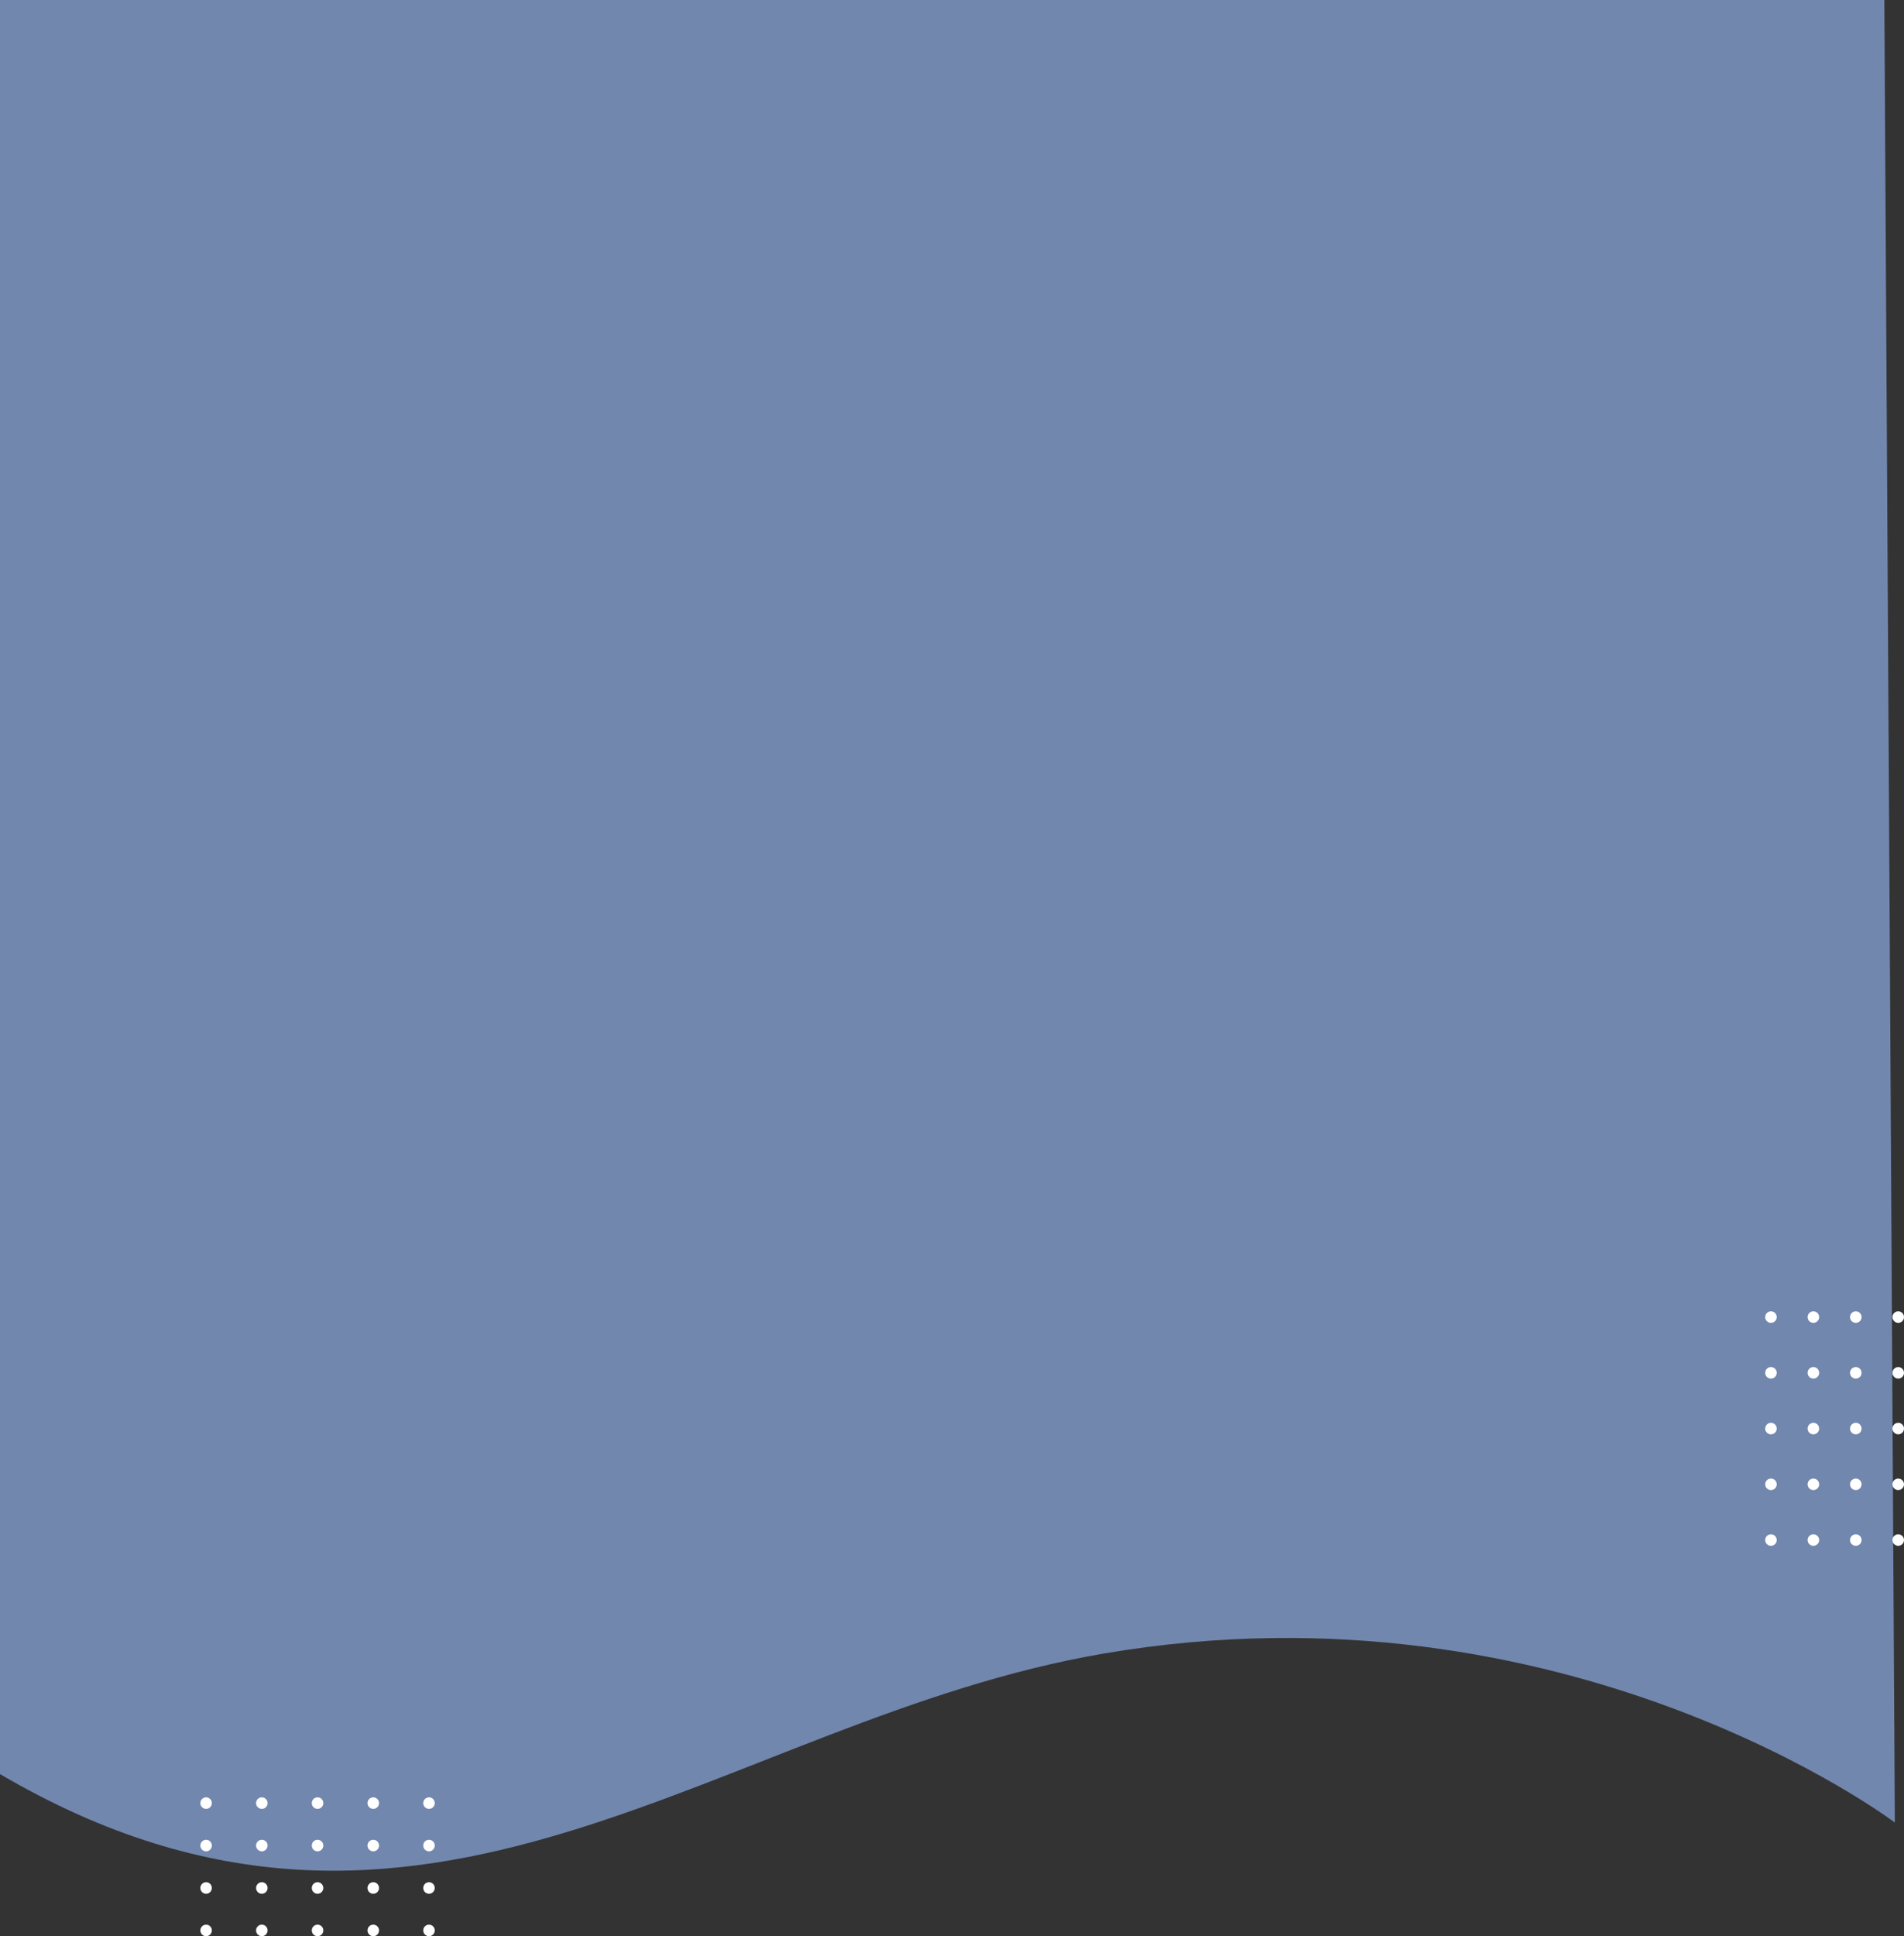 <svg xmlns="http://www.w3.org/2000/svg" viewBox="0 0 1454 1478" width="1454" height="1478">
	<rect x="0" y="0" width="1454" height="1478" fill="#333333" stroke="none"/>
	<style>
		tspan { white-space:pre }
		.shp0 { fill: #7287ae } 
		.shp1 { fill: #ffffff } 
	</style>
	<g id="Group 1">
		<g id="Background">
			<path id="Shape" class="shp0" d="M1447 1391.24C1447 1391.24 1196.59 1201.88 843 1262.22C549.8 1312.25 324.52 1544.61 0 1354.24L0 0L1439 0L1447 1391.24Z" />
			<path id="Shape" class="shp1" d="M1449.59 1009.8C1447.16 1009.8 1445.19 1007.83 1445.19 1005.4C1445.19 1002.97 1447.16 1001 1449.59 1001C1452.03 1001 1454 1002.97 1454 1005.4C1454 1007.83 1452.03 1009.8 1449.59 1009.8ZM1449.59 1052.35C1447.16 1052.35 1445.19 1050.38 1445.19 1047.95C1445.19 1045.52 1447.16 1043.55 1449.59 1043.55C1452.03 1043.55 1454 1045.52 1454 1047.95C1454 1050.38 1452.03 1052.35 1449.59 1052.35ZM1449.59 1094.9C1447.16 1094.9 1445.19 1092.93 1445.19 1090.5C1445.19 1088.07 1447.16 1086.1 1449.59 1086.1C1452.03 1086.1 1454 1088.07 1454 1090.5C1454 1092.93 1452.03 1094.9 1449.59 1094.9ZM1449.59 1137.45C1447.16 1137.45 1445.19 1135.48 1445.19 1133.05C1445.19 1130.62 1447.16 1128.65 1449.59 1128.65C1452.03 1128.65 1454 1130.62 1454 1133.05C1454 1135.48 1452.03 1137.45 1449.59 1137.45ZM1449.59 1180C1447.16 1180 1445.19 1178.03 1445.19 1175.6C1445.19 1173.17 1447.16 1171.21 1449.59 1171.21C1452.03 1171.21 1454 1173.17 1454 1175.6C1454 1178.03 1452.03 1180 1449.59 1180ZM1417.2 1009.8C1414.76 1009.8 1412.79 1007.83 1412.79 1005.4C1412.79 1002.97 1414.76 1001 1417.2 1001C1419.63 1001 1421.6 1002.97 1421.6 1005.4C1421.6 1007.83 1419.63 1009.8 1417.2 1009.8ZM1417.2 1052.35C1414.76 1052.35 1412.79 1050.38 1412.79 1047.95C1412.79 1045.52 1414.76 1043.55 1417.2 1043.55C1419.63 1043.55 1421.6 1045.52 1421.6 1047.95C1421.6 1050.38 1419.63 1052.35 1417.2 1052.35ZM1417.2 1094.9C1414.76 1094.9 1412.79 1092.93 1412.79 1090.5C1412.79 1088.07 1414.76 1086.1 1417.2 1086.1C1419.63 1086.1 1421.6 1088.07 1421.6 1090.5C1421.6 1092.93 1419.63 1094.9 1417.2 1094.9ZM1417.2 1137.45C1414.76 1137.45 1412.79 1135.48 1412.79 1133.05C1412.79 1130.62 1414.76 1128.65 1417.2 1128.65C1419.63 1128.65 1421.6 1130.62 1421.6 1133.05C1421.6 1135.48 1419.63 1137.45 1417.2 1137.45ZM1417.2 1180C1414.76 1180 1412.79 1178.03 1412.79 1175.6C1412.79 1173.17 1414.76 1171.21 1417.2 1171.21C1419.63 1171.21 1421.6 1173.17 1421.6 1175.6C1421.6 1178.03 1419.63 1180 1417.2 1180ZM1384.8 1009.8C1382.37 1009.8 1380.4 1007.83 1380.4 1005.4C1380.4 1002.97 1382.37 1001 1384.8 1001C1387.23 1001 1389.21 1002.97 1389.21 1005.4C1389.21 1007.83 1387.23 1009.8 1384.8 1009.8ZM1384.8 1052.35C1382.37 1052.35 1380.4 1050.38 1380.4 1047.95C1380.4 1045.52 1382.37 1043.55 1384.8 1043.55C1387.23 1043.55 1389.21 1045.52 1389.21 1047.95C1389.21 1050.38 1387.23 1052.35 1384.8 1052.35ZM1384.8 1094.9C1382.37 1094.9 1380.4 1092.93 1380.4 1090.5C1380.4 1088.07 1382.37 1086.1 1384.8 1086.1C1387.23 1086.1 1389.21 1088.07 1389.21 1090.5C1389.21 1092.93 1387.23 1094.9 1384.8 1094.9ZM1384.8 1137.45C1382.37 1137.45 1380.4 1135.48 1380.4 1133.05C1380.4 1130.62 1382.37 1128.65 1384.8 1128.65C1387.23 1128.65 1389.21 1130.62 1389.21 1133.05C1389.21 1135.48 1387.23 1137.45 1384.8 1137.45ZM1384.8 1180C1382.37 1180 1380.4 1178.03 1380.4 1175.6C1380.4 1173.17 1382.37 1171.21 1384.8 1171.21C1387.23 1171.21 1389.21 1173.17 1389.21 1175.6C1389.21 1178.03 1387.23 1180 1384.8 1180ZM1352.41 1009.8C1349.97 1009.8 1348 1007.83 1348 1005.4C1348 1002.97 1349.97 1001 1352.41 1001C1354.84 1001 1356.81 1002.97 1356.81 1005.4C1356.81 1007.83 1354.84 1009.8 1352.41 1009.8ZM1352.41 1052.35C1349.97 1052.35 1348 1050.38 1348 1047.95C1348 1045.52 1349.97 1043.55 1352.41 1043.55C1354.84 1043.55 1356.81 1045.52 1356.81 1047.95C1356.81 1050.38 1354.84 1052.35 1352.41 1052.35ZM1352.41 1094.9C1349.97 1094.9 1348 1092.93 1348 1090.5C1348 1088.07 1349.97 1086.1 1352.41 1086.1C1354.84 1086.1 1356.81 1088.07 1356.81 1090.5C1356.81 1092.93 1354.84 1094.9 1352.41 1094.9ZM1352.41 1137.45C1349.97 1137.45 1348 1135.48 1348 1133.05C1348 1130.62 1349.97 1128.65 1352.41 1128.65C1354.84 1128.65 1356.81 1130.62 1356.81 1133.05C1356.81 1135.48 1354.84 1137.45 1352.41 1137.45ZM1352.41 1180C1349.97 1180 1348 1178.03 1348 1175.6C1348 1173.17 1349.97 1171.21 1352.41 1171.21C1354.84 1171.21 1356.81 1173.17 1356.81 1175.6C1356.81 1178.03 1354.84 1180 1352.41 1180Z" />
			<path id="Shape" class="shp1" d="M323.21 1473.59C323.21 1471.16 325.17 1469.19 327.6 1469.19C330.03 1469.19 332 1471.16 332 1473.59C332 1476.03 330.03 1478 327.6 1478C325.17 1478 323.21 1476.03 323.21 1473.59ZM280.65 1473.59C280.65 1471.16 282.62 1469.19 285.05 1469.19C287.48 1469.19 289.45 1471.16 289.45 1473.59C289.45 1476.03 287.48 1478 285.05 1478C282.62 1478 280.65 1476.03 280.65 1473.59ZM238.1 1473.59C238.1 1471.16 240.07 1469.19 242.5 1469.19C244.93 1469.19 246.9 1471.16 246.9 1473.59C246.9 1476.03 244.93 1478 242.5 1478C240.07 1478 238.1 1476.03 238.1 1473.59ZM195.55 1473.59C195.55 1471.16 197.52 1469.19 199.95 1469.19C202.38 1469.19 204.35 1471.16 204.35 1473.59C204.35 1476.03 202.38 1478 199.95 1478C197.52 1478 195.55 1476.03 195.55 1473.59ZM153 1473.59C153 1471.16 154.97 1469.19 157.4 1469.19C159.83 1469.19 161.79 1471.16 161.79 1473.59C161.79 1476.03 159.83 1478 157.4 1478C154.97 1478 153 1476.03 153 1473.59ZM323.21 1441.2C323.21 1438.76 325.17 1436.79 327.6 1436.79C330.03 1436.79 332 1438.76 332 1441.2C332 1443.63 330.03 1445.6 327.6 1445.6C325.17 1445.6 323.21 1443.63 323.21 1441.2ZM280.65 1441.2C280.65 1438.76 282.62 1436.79 285.05 1436.79C287.48 1436.79 289.45 1438.76 289.45 1441.2C289.45 1443.63 287.48 1445.6 285.05 1445.6C282.62 1445.6 280.65 1443.63 280.65 1441.2ZM238.1 1441.2C238.1 1438.76 240.07 1436.79 242.5 1436.79C244.93 1436.79 246.9 1438.76 246.9 1441.2C246.9 1443.63 244.93 1445.6 242.5 1445.6C240.07 1445.6 238.1 1443.63 238.1 1441.2ZM195.55 1441.2C195.55 1438.76 197.52 1436.79 199.95 1436.79C202.38 1436.79 204.35 1438.76 204.35 1441.2C204.35 1443.63 202.38 1445.6 199.95 1445.6C197.52 1445.6 195.55 1443.63 195.55 1441.2ZM153 1441.2C153 1438.76 154.97 1436.79 157.4 1436.79C159.83 1436.79 161.79 1438.76 161.79 1441.2C161.79 1443.63 159.83 1445.6 157.4 1445.6C154.97 1445.6 153 1443.63 153 1441.2ZM323.21 1408.8C323.21 1406.37 325.17 1404.4 327.6 1404.4C330.03 1404.4 332 1406.37 332 1408.8C332 1411.23 330.03 1413.21 327.6 1413.21C325.17 1413.21 323.21 1411.23 323.21 1408.8ZM280.65 1408.8C280.65 1406.37 282.62 1404.4 285.05 1404.4C287.48 1404.4 289.45 1406.37 289.45 1408.8C289.45 1411.23 287.48 1413.21 285.05 1413.21C282.62 1413.21 280.65 1411.23 280.65 1408.8ZM238.1 1408.8C238.1 1406.37 240.07 1404.4 242.5 1404.4C244.93 1404.4 246.9 1406.37 246.9 1408.8C246.9 1411.23 244.93 1413.21 242.5 1413.21C240.07 1413.21 238.1 1411.23 238.1 1408.8ZM195.55 1408.8C195.55 1406.37 197.52 1404.4 199.95 1404.4C202.38 1404.4 204.35 1406.37 204.35 1408.8C204.35 1411.23 202.38 1413.21 199.95 1413.21C197.52 1413.21 195.55 1411.23 195.55 1408.8ZM153 1408.8C153 1406.37 154.97 1404.4 157.4 1404.4C159.83 1404.4 161.79 1406.37 161.79 1408.8C161.79 1411.23 159.83 1413.21 157.4 1413.21C154.97 1413.21 153 1411.23 153 1408.8ZM323.21 1376.41C323.21 1373.97 325.17 1372 327.6 1372C330.03 1372 332 1373.97 332 1376.41C332 1378.84 330.03 1380.81 327.6 1380.81C325.17 1380.81 323.21 1378.84 323.21 1376.41ZM280.65 1376.41C280.65 1373.97 282.62 1372 285.05 1372C287.48 1372 289.45 1373.97 289.45 1376.41C289.45 1378.84 287.48 1380.81 285.05 1380.81C282.62 1380.81 280.65 1378.84 280.65 1376.41ZM238.1 1376.41C238.1 1373.97 240.07 1372 242.5 1372C244.93 1372 246.9 1373.97 246.9 1376.41C246.9 1378.84 244.93 1380.81 242.5 1380.81C240.07 1380.81 238.1 1378.84 238.1 1376.41ZM195.55 1376.41C195.55 1373.97 197.52 1372 199.95 1372C202.38 1372 204.35 1373.97 204.35 1376.41C204.35 1378.84 202.38 1380.81 199.95 1380.81C197.52 1380.81 195.55 1378.84 195.55 1376.41ZM153 1376.41C153 1373.97 154.97 1372 157.4 1372C159.83 1372 161.79 1373.97 161.79 1376.41C161.79 1378.84 159.83 1380.81 157.4 1380.81C154.97 1380.81 153 1378.84 153 1376.41Z" />
		</g>
	</g>
</svg>